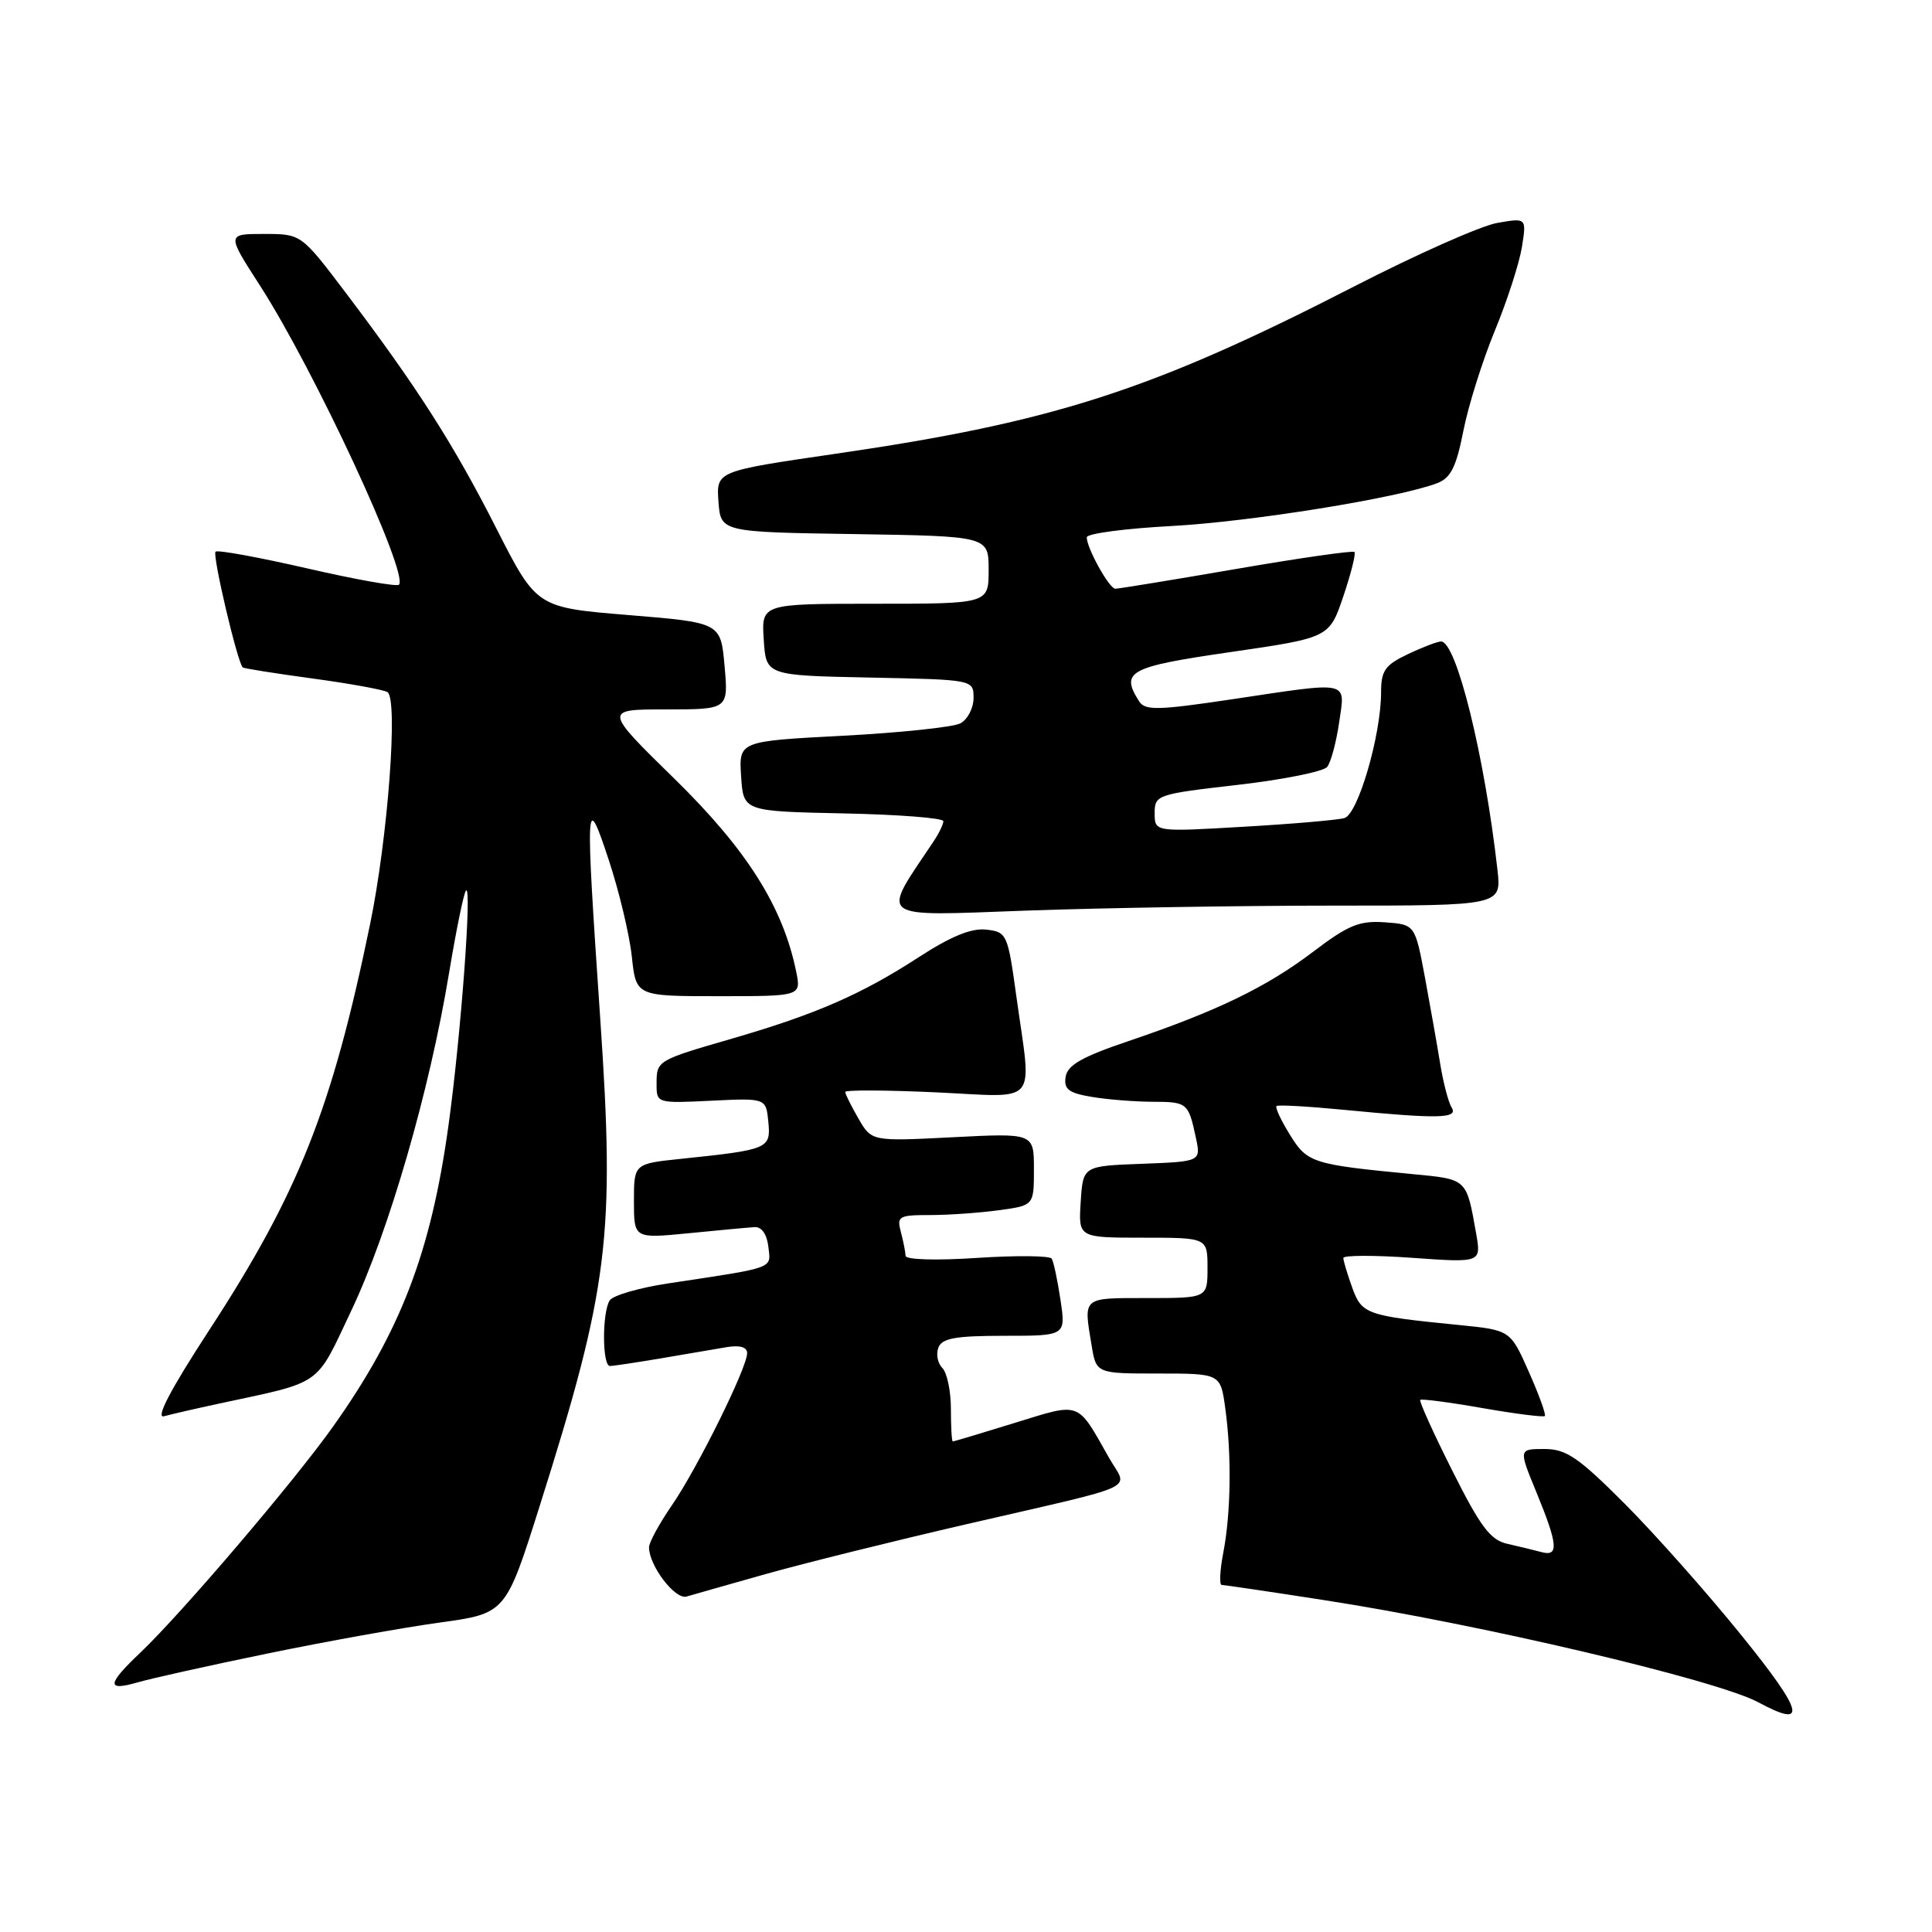 <?xml version="1.0" encoding="UTF-8" standalone="no"?>
<!DOCTYPE svg PUBLIC "-//W3C//DTD SVG 1.1//EN" "http://www.w3.org/Graphics/SVG/1.1/DTD/svg11.dtd" >
<svg xmlns="http://www.w3.org/2000/svg" xmlns:xlink="http://www.w3.org/1999/xlink" version="1.1" viewBox="0 0 256 256">
 <g >
 <path fill="currentColor"
d=" M 230.80 216.75 C 226.25 211.11 219.26 203.24 215.28 199.25 C 209.12 193.08 207.53 192.00 204.63 192.00 C 201.22 192.00 201.22 192.00 203.59 197.75 C 206.44 204.70 206.58 206.29 204.25 205.66 C 203.29 205.40 201.26 204.91 199.75 204.57 C 197.49 204.07 196.19 202.35 192.44 194.88 C 189.93 189.88 188.02 185.66 188.19 185.49 C 188.36 185.33 192.07 185.81 196.44 186.58 C 200.80 187.34 204.52 187.81 204.70 187.63 C 204.88 187.45 203.93 184.82 202.58 181.78 C 200.13 176.25 200.13 176.25 193.32 175.57 C 181.02 174.35 180.45 174.15 179.17 170.60 C 178.53 168.82 178.00 167.06 178.00 166.69 C 178.00 166.32 182.11 166.31 187.14 166.67 C 196.28 167.32 196.28 167.32 195.59 163.41 C 194.30 156.14 194.44 156.27 187.22 155.58 C 173.88 154.30 173.22 154.09 170.92 150.36 C 169.74 148.46 168.94 146.74 169.14 146.56 C 169.34 146.37 173.32 146.60 178.00 147.05 C 190.65 148.28 193.26 148.22 192.35 146.75 C 191.92 146.07 191.25 143.48 190.84 141.00 C 190.44 138.53 189.52 133.35 188.81 129.50 C 187.50 122.50 187.50 122.50 183.50 122.21 C 180.12 121.97 178.65 122.58 174.00 126.11 C 167.82 130.80 161.24 133.99 149.50 137.96 C 143.35 140.04 141.43 141.14 141.20 142.70 C 140.95 144.34 141.61 144.84 144.70 145.35 C 146.79 145.70 150.39 145.98 152.69 145.99 C 157.32 146.00 157.47 146.12 158.45 150.71 C 159.14 153.91 159.14 153.91 151.32 154.21 C 143.50 154.50 143.50 154.50 143.20 159.25 C 142.89 164.00 142.89 164.00 151.45 164.00 C 160.00 164.00 160.00 164.00 160.00 168.00 C 160.00 172.00 160.00 172.00 152.00 172.00 C 143.33 172.00 143.57 171.79 144.64 178.25 C 145.26 182.00 145.26 182.00 153.49 182.00 C 161.73 182.00 161.73 182.00 162.36 186.64 C 163.21 192.81 163.10 200.53 162.09 205.75 C 161.64 208.09 161.55 210.00 161.88 210.01 C 162.22 210.02 168.29 210.91 175.36 212.01 C 196.00 215.19 227.49 222.60 233.00 225.57 C 239.57 229.11 239.02 226.92 230.80 216.75 Z  M 35.50 219.09 C 43.20 217.50 53.44 215.66 58.25 215.00 C 67.01 213.79 67.01 213.79 71.48 199.65 C 80.67 170.58 81.51 163.86 79.53 134.91 C 77.53 105.58 77.59 104.65 80.68 114.00 C 82.04 118.12 83.41 123.86 83.72 126.75 C 84.28 132.00 84.28 132.00 95.22 132.00 C 106.16 132.00 106.16 132.00 105.50 128.75 C 103.75 120.17 98.98 112.61 89.43 103.25 C 79.98 94.00 79.98 94.00 88.25 94.00 C 96.52 94.00 96.52 94.00 96.01 88.25 C 95.50 82.50 95.50 82.50 83.30 81.50 C 71.10 80.50 71.10 80.50 65.76 70.00 C 60.09 58.83 55.24 51.25 45.78 38.75 C 39.91 31.00 39.91 31.00 34.98 31.00 C 30.04 31.00 30.04 31.00 34.39 37.75 C 41.60 48.91 54.23 76.10 52.86 77.48 C 52.57 77.76 47.10 76.79 40.69 75.31 C 34.28 73.84 28.83 72.84 28.56 73.10 C 28.11 73.55 31.49 87.90 32.17 88.44 C 32.35 88.58 36.53 89.24 41.45 89.91 C 46.38 90.58 50.83 91.39 51.34 91.71 C 52.78 92.60 51.39 111.11 49.03 122.50 C 43.98 146.98 39.57 158.09 27.63 176.39 C 22.57 184.16 20.57 187.98 21.74 187.66 C 22.71 187.39 25.98 186.64 29.00 185.99 C 42.93 183.00 41.73 183.84 46.57 173.62 C 51.53 163.15 56.92 144.55 59.49 129.00 C 60.45 123.22 61.46 118.28 61.75 118.00 C 62.56 117.22 61.06 137.34 59.42 149.17 C 57.10 165.92 53.09 176.40 44.16 188.99 C 38.99 196.28 24.13 213.71 18.63 218.95 C 14.15 223.20 14.06 224.13 18.25 222.92 C 20.04 222.40 27.80 220.67 35.50 219.09 Z  M 101.50 208.56 C 106.45 207.17 118.38 204.20 128.00 201.98 C 151.72 196.50 149.44 197.55 146.96 193.18 C 142.65 185.57 143.31 185.81 134.43 188.55 C 130.07 189.90 126.39 191.00 126.25 191.00 C 126.11 191.00 126.00 189.06 126.00 186.70 C 126.00 184.34 125.49 181.89 124.87 181.27 C 124.24 180.64 124.01 179.43 124.34 178.57 C 124.81 177.32 126.61 177.00 133.08 177.00 C 141.23 177.00 141.23 177.00 140.52 172.25 C 140.13 169.64 139.61 167.18 139.36 166.78 C 139.12 166.38 134.66 166.34 129.46 166.68 C 124.06 167.04 119.99 166.92 119.99 166.40 C 119.98 165.91 119.70 164.49 119.37 163.25 C 118.81 161.16 119.09 161.00 123.24 161.00 C 125.71 161.00 129.81 160.71 132.36 160.36 C 137.00 159.73 137.00 159.73 137.00 154.93 C 137.00 150.14 137.00 150.14 126.25 150.69 C 115.50 151.24 115.50 151.24 113.75 148.22 C 112.79 146.55 112.00 144.97 112.00 144.69 C 112.00 144.41 117.40 144.44 124.00 144.74 C 137.89 145.38 136.72 146.78 134.67 132.00 C 133.53 123.75 133.42 123.49 130.68 123.18 C 128.72 122.95 125.99 124.07 121.68 126.87 C 114.16 131.75 108.11 134.39 97.17 137.57 C 87.00 140.52 87.00 140.51 87.00 143.66 C 87.00 146.19 87.06 146.20 94.25 145.85 C 101.50 145.50 101.50 145.50 101.81 148.66 C 102.15 152.21 101.85 152.34 90.25 153.55 C 84.00 154.20 84.00 154.20 84.00 159.16 C 84.00 164.12 84.00 164.12 91.25 163.41 C 95.24 163.01 99.17 162.65 100.00 162.60 C 100.92 162.54 101.62 163.55 101.81 165.19 C 102.15 168.16 102.91 167.89 88.52 170.06 C 84.69 170.64 81.21 171.65 80.79 172.31 C 79.77 173.91 79.79 181.00 80.82 181.00 C 81.27 181.00 84.30 180.54 87.57 179.99 C 90.83 179.43 94.74 178.77 96.25 178.51 C 98.03 178.21 99.00 178.49 99.00 179.30 C 99.00 181.23 92.41 194.55 89.02 199.47 C 87.36 201.89 86.00 204.38 86.00 205.03 C 86.00 207.46 89.45 211.99 90.97 211.55 C 91.81 211.30 96.55 209.96 101.50 208.56 Z  M 176.64 120.00 C 198.96 120.00 198.96 120.00 198.42 115.25 C 196.71 100.11 192.98 85.00 190.95 85.00 C 190.47 85.00 188.48 85.76 186.53 86.69 C 183.52 88.12 183.00 88.87 183.00 91.73 C 183.00 97.41 179.94 107.89 178.14 108.40 C 177.24 108.66 171.21 109.18 164.75 109.55 C 153.00 110.24 153.00 110.24 153.00 107.75 C 153.00 105.33 153.29 105.23 163.99 104.00 C 170.03 103.31 175.37 102.23 175.86 101.62 C 176.35 101.00 177.06 98.36 177.44 95.75 C 178.25 90.09 179.14 90.28 163.17 92.67 C 153.39 94.13 151.72 94.16 150.94 92.93 C 148.43 88.97 149.55 88.36 163.07 86.40 C 176.14 84.50 176.14 84.50 178.00 79.01 C 179.02 75.99 179.68 73.35 179.47 73.14 C 179.26 72.93 172.21 73.94 163.80 75.39 C 155.38 76.84 148.17 78.02 147.78 78.01 C 146.98 78.00 144.00 72.63 144.00 71.20 C 144.00 70.70 149.06 70.03 155.25 69.70 C 165.75 69.13 185.28 65.99 190.44 64.02 C 192.23 63.34 192.96 61.88 193.90 57.11 C 194.55 53.78 196.43 47.82 198.06 43.85 C 199.70 39.89 201.31 34.89 201.66 32.75 C 202.28 28.86 202.28 28.86 198.39 29.54 C 196.25 29.91 187.75 33.68 179.50 37.92 C 152.62 51.73 139.64 55.92 110.70 60.13 C 94.91 62.43 94.91 62.43 95.20 66.46 C 95.50 70.50 95.50 70.50 113.25 70.77 C 131.00 71.05 131.00 71.05 131.00 75.52 C 131.00 80.00 131.00 80.00 115.95 80.00 C 100.89 80.00 100.89 80.00 101.20 84.75 C 101.50 89.50 101.50 89.50 115.25 89.78 C 129.00 90.06 129.00 90.06 129.00 92.49 C 129.00 93.83 128.21 95.34 127.25 95.85 C 126.29 96.35 119.29 97.09 111.70 97.49 C 97.90 98.21 97.90 98.21 98.20 102.86 C 98.50 107.50 98.50 107.50 111.75 107.78 C 119.04 107.93 125.00 108.39 125.00 108.81 C 125.00 109.22 124.41 110.44 123.68 111.53 C 116.68 121.98 115.88 121.39 135.98 120.66 C 146.07 120.30 164.36 120.00 176.64 120.00 Z "/>
</g>
</svg>